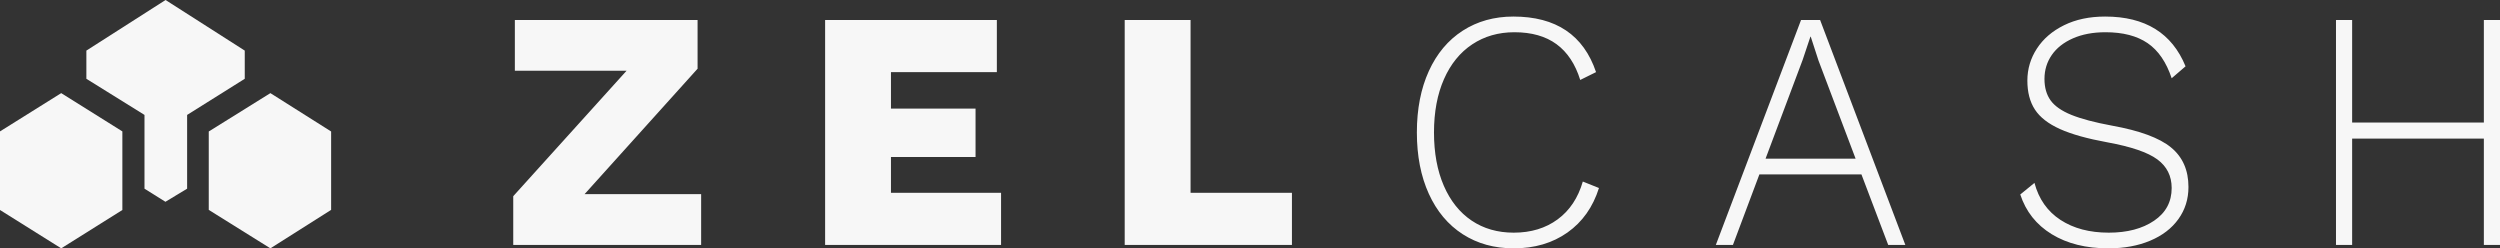 <svg xmlns="http://www.w3.org/2000/svg" width="151" height="15" viewBox="0 0 151 15">
  <rect x="0" y="0" width="151" height="15" fill="#333333" stroke="none"/>
  <g fill="#F7F7F7" fill-rule="evenodd">
    <path d="M42.349,11.726 L42.349,14.794 L31,14.794 L31,11.85 L37.844,4.274 L31.097,4.274 L31.097,1.206 L42.134,1.206 L42.134,4.15 L35.309,11.726 L42.349,11.726 Z M60.464,11.644 L60.464,14.794 L49.837,14.794 L49.837,1.206 L60.21,1.206 L60.21,4.356 L53.814,4.356 L53.814,6.559 L58.923,6.559 L58.923,9.482 L53.814,9.482 L53.814,11.644 L60.464,11.644 Z M78.033,11.644 L78.033,14.794 L67.932,14.794 L67.932,1.206 L71.91,1.206 L71.91,11.644 L78.033,11.644 Z M96.577,11.356 C96.213,12.509 95.579,13.404 94.676,14.043 C93.772,14.681 92.69,15 91.429,15 C90.259,15 89.232,14.715 88.348,14.146 C87.464,13.576 86.782,12.763 86.301,11.706 C85.82,10.649 85.579,9.414 85.579,8 C85.579,6.586 85.82,5.351 86.301,4.294 C86.782,3.237 87.464,2.424 88.348,1.854 C89.232,1.285 90.253,1 91.409,1 C93.983,1 95.647,2.119 96.401,4.356 L95.446,4.829 C95.147,3.869 94.669,3.148 94.013,2.668 C93.356,2.187 92.508,1.947 91.468,1.947 C90.506,1.947 89.658,2.191 88.923,2.678 C88.189,3.165 87.62,3.865 87.217,4.778 C86.814,5.691 86.613,6.765 86.613,8 C86.613,9.235 86.811,10.309 87.207,11.222 C87.604,12.135 88.163,12.835 88.884,13.322 C89.606,13.809 90.454,14.053 91.429,14.053 C92.469,14.053 93.353,13.785 94.081,13.25 C94.809,12.715 95.316,11.953 95.602,10.965 L96.577,11.356 Z M112.43,10.532 L106.268,10.532 L104.669,14.794 L103.636,14.794 L108.784,1.206 L109.934,1.206 L115.082,14.794 L114.048,14.794 L112.43,10.532 Z M112.079,9.585 L109.837,3.656 L109.369,2.215 L109.349,2.215 L108.881,3.615 L106.639,9.585 L112.079,9.585 Z M127.152,1 C129.57,1 131.188,2.002 132.007,4.006 L131.169,4.726 C130.844,3.752 130.36,3.045 129.716,2.606 C129.073,2.167 128.225,1.947 127.172,1.947 C126.418,1.947 125.761,2.071 125.202,2.318 C124.643,2.565 124.217,2.901 123.925,3.326 C123.632,3.752 123.486,4.232 123.486,4.768 C123.486,5.289 123.61,5.722 123.857,6.065 C124.104,6.408 124.523,6.7 125.114,6.94 C125.706,7.18 126.522,7.396 127.562,7.588 C129.239,7.89 130.428,8.329 131.13,8.906 C131.832,9.482 132.183,10.278 132.183,11.294 C132.183,12.022 131.981,12.667 131.578,13.229 C131.175,13.792 130.607,14.228 129.872,14.537 C129.138,14.846 128.296,15 127.347,15 C125.995,15 124.854,14.715 123.925,14.146 C122.995,13.576 122.362,12.776 122.024,11.747 L122.882,11.047 C123.142,12.022 123.665,12.766 124.451,13.281 C125.238,13.796 126.21,14.053 127.367,14.053 C128.485,14.053 129.398,13.813 130.106,13.332 C130.815,12.852 131.169,12.193 131.169,11.356 C131.169,10.628 130.88,10.052 130.301,9.626 C129.723,9.201 128.719,8.858 127.289,8.597 C126.08,8.377 125.124,8.11 124.422,7.794 C123.72,7.478 123.216,7.087 122.911,6.621 C122.605,6.154 122.453,5.571 122.453,4.871 C122.453,4.171 122.644,3.525 123.028,2.935 C123.411,2.345 123.957,1.875 124.666,1.525 C125.374,1.175 126.203,1 127.152,1 Z M151,1.206 L151,14.794 L150.025,14.794 L150.025,8.371 L142.069,8.371 L142.069,14.794 L141.094,14.794 L141.094,1.206 L142.069,1.206 L142.069,7.403 L150.025,7.403 L150.025,1.206 L151,1.206 Z"/>
    <polygon points="3.697 5.625 0 7.937 0 12.683 3.697 15 7.391 12.683 7.391 7.937"/>
    <polygon points="16.332 5.625 12.609 7.942 12.609 12.677 16.332 15 20 12.677 20 7.942"/>
    <polygon points="5.217 3.056 5.217 4.759 8.727 6.941 8.727 11.396 9.992 12.188 11.302 11.396 11.302 6.941 14.783 4.759 14.783 3.056 10 0"/>
  </g>
</svg>
